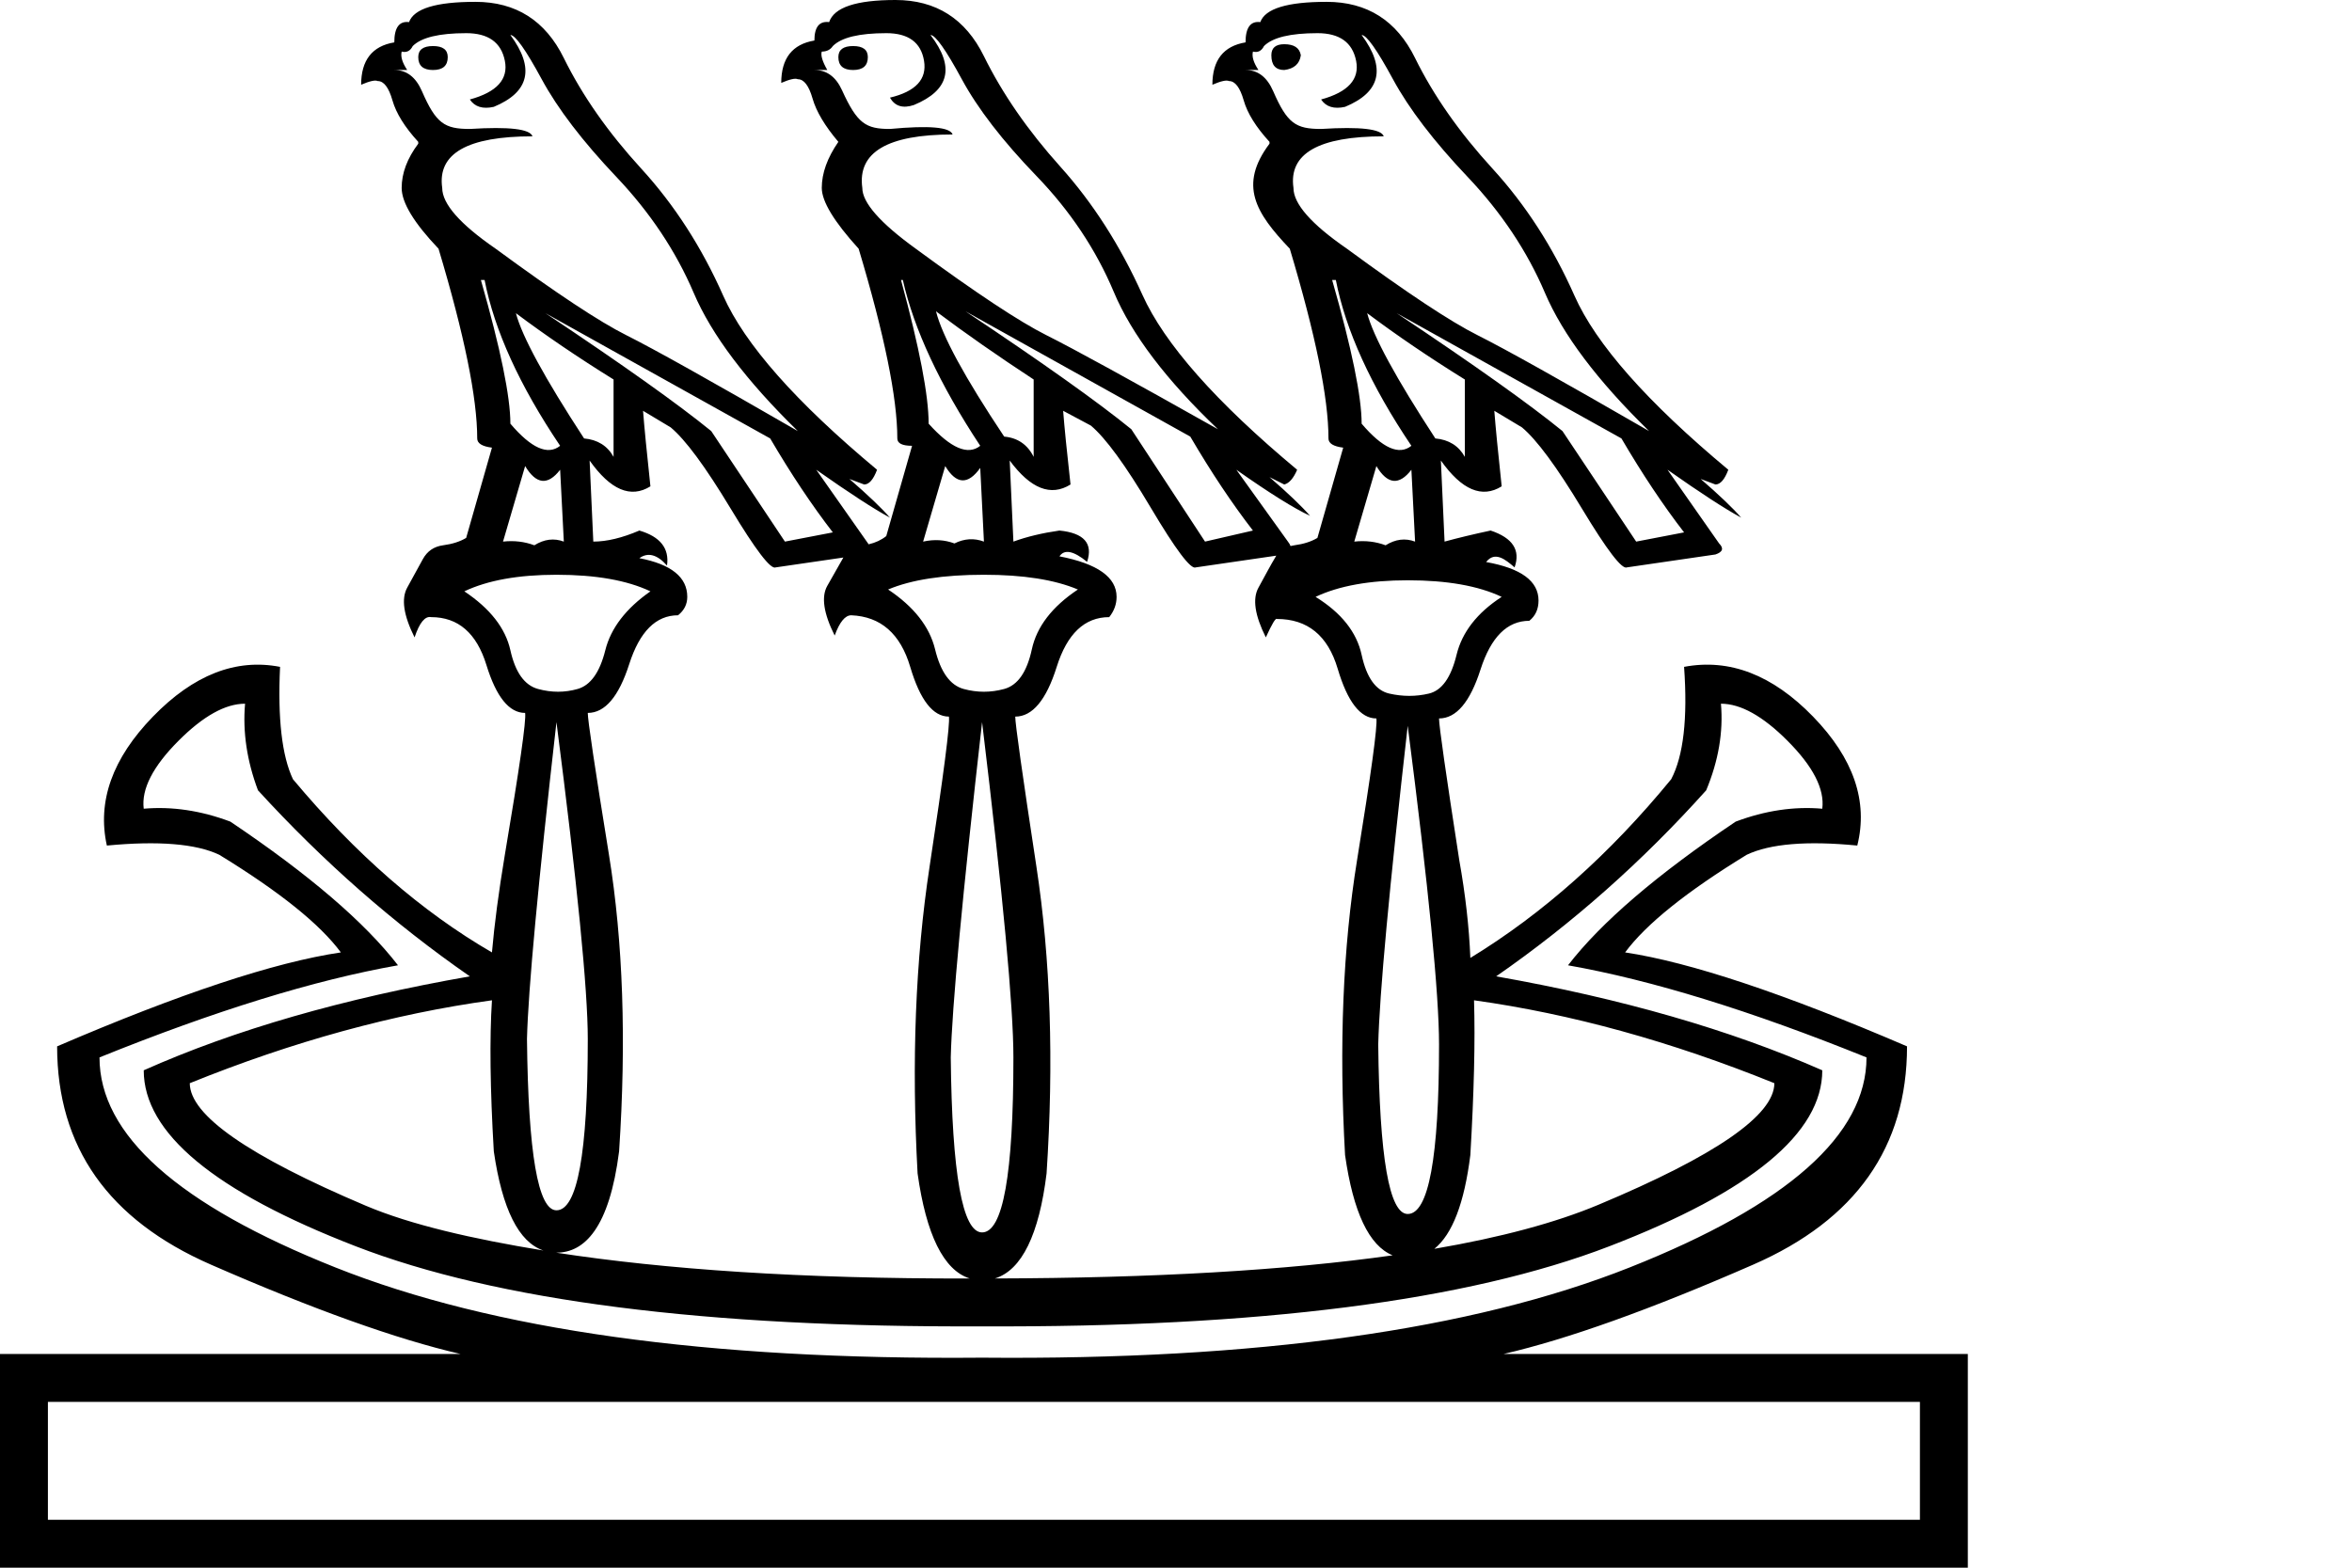 <?xml version="1.0" encoding="UTF-8" standalone="no"?>
<svg
   width="1500"
   height="1000"
   version="1.1"
   id="svg1"
   sodipodi:docname="P51.svg"
   inkscape:version="1.4.2 (f4327f4, 2025-05-13)"
   xmlns:inkscape="http://www.inkscape.org/namespaces/inkscape"
   xmlns:sodipodi="http://sodipodi.sourceforge.net/DTD/sodipodi-0.dtd"
   xmlns="http://www.w3.org/2000/svg"
   xmlns:svg="http://www.w3.org/2000/svg">
  <defs
     id="defs1" />
  <sodipodi:namedview
     id="namedview1"
     pagecolor="#ffffff"
     bordercolor="#666666"
     borderopacity="1.0"
     inkscape:showpageshadow="2"
     inkscape:pageopacity="0.0"
     inkscape:pagecheckerboard="0"
     inkscape:deskcolor="#d1d1d1"
     inkscape:zoom="1.051"
     inkscape:cx="356.32731"
     inkscape:cy="175.5471"
     inkscape:window-width="1680"
     inkscape:window-height="998"
     inkscape:window-x="-8"
     inkscape:window-y="-8"
     inkscape:window-maximized="1"
     inkscape:current-layer="svg1" />
  <path
     id="path1"
     style="fill:#000000;stroke:none;stroke-width:1"
     d="m 571.094,0 c -25.069,0 -39.171,4.701 -42.305,14.102 -6.267,-0.783 -9.4,3.133 -9.4,11.75 -14.101,2.35 -21.15,11.359 -21.15,27.027 5.484,-2.35 9.007,-3.133 10.574,-2.35 3.917,0 7.052,4.112 9.402,12.338 2.35,8.226 7.834,17.431 16.451,27.615 -7.051,10.184 -10.576,19.976 -10.576,29.377 0,8.617 7.834,21.543 23.502,38.777 16.451,54.837 24.676,95.183 24.676,121.035 0,3.134 3.133,4.699 9.4,4.699 l -16.451,57.58 c -3.122,2.497 -6.865,4.247 -11.23,5.252 l -33.422,-47.557 c 21.152,14.884 36.82,25.069 47.004,30.553 -5.484,-6.267 -14.103,-14.492 -25.854,-24.676 l 9.402,3.525 c 3.134,0 5.874,-3.135 8.225,-9.402 C 507.638,256.56 474.932,219.546 461.223,188.602 447.513,157.658 430.083,130.632 408.932,107.521 387.78,84.411 371.327,60.909 359.576,37.016 347.825,13.122 329.024,1.176 303.172,1.176 c -25.069,0 -39.169,4.308 -42.303,12.926 -6.267,-0.783 -9.4,3.525 -9.4,12.926 -14.101,2.35 -21.152,11.359 -21.152,27.027 5.484,-2.35 9.009,-3.135 10.576,-2.352 3.917,0 7.05,4.114 9.4,12.34 2.35,8.226 7.834,17.039 16.451,26.439 v 1.174 c -7.051,9.401 -10.574,18.802 -10.574,28.203 0,9.401 7.834,22.326 23.502,38.777 16.451,54.837 24.676,95.183 24.676,121.035 0,3.134 3.133,5.092 9.4,5.875 L 297.297,343.125 c -3.917,2.35 -8.812,3.918 -14.688,4.701 -5.875,0.783 -10.145,3.742 -12.926,8.812 l -9.988,18.215 c -3.878,7.072 -2.351,17.625 4.699,31.727 3.134,-9.401 6.659,-13.709 10.576,-12.926 17.235,0 28.985,10.185 35.252,30.553 6.267,20.368 14.494,30.553 24.678,30.553 0.783,4.7 -3.525,34.86 -12.926,90.48 -3.917,23.502 -6.66,44.263 -8.227,62.281 -44.653,-25.852 -86.955,-62.672 -126.908,-110.459 -7.051,-14.884 -9.793,-38.777 -8.227,-71.68 -28.202,-5.484 -55.228,5.091 -81.08,31.727 -25.852,26.635 -35.646,54.054 -29.379,82.256 32.902,-3.134 56.797,-1.176 71.682,5.875 38.386,23.502 64.237,44.263 77.555,62.281 -42.303,6.267 -102.624,26.242 -180.963,59.928 0,64.238 32.706,110.654 98.119,139.248 65.413,28.594 118.488,47.591 159.225,56.992 H 0 V 1000 H 1254.994 V 863.689 H 958.871 c 40.736,-9.401 93.811,-28.398 159.225,-56.992 65.413,-28.594 98.121,-75.01 98.121,-139.248 -78.339,-33.686 -138.269,-53.661 -179.789,-59.928 13.318,-18.018 39.17,-38.779 77.557,-62.281 14.884,-7.051 38.385,-9.009 70.504,-5.875 7.051,-28.202 -2.349,-55.621 -28.201,-82.256 -25.852,-26.635 -53.27,-37.21 -82.256,-31.727 2.35,32.902 -0.393,56.795 -8.226,71.68 -39.17,47.787 -81.864,85.78 -128.084,113.982 -0.783,-19.585 -3.134,-40.344 -7.051,-62.279 -8.617,-55.621 -12.926,-85.78 -12.926,-90.48 10.967,0 19.781,-10.381 26.439,-31.141 6.659,-20.76 17.04,-31.141 31.141,-31.141 3.917,-3.134 5.875,-7.442 5.875,-12.926 0,-12.411 -11.137,-20.598 -33.412,-24.561 5.649,-7.236 12.454,-1.493 18.135,3.41 3.917,-10.967 -1.174,-18.802 -15.275,-23.502 -10.967,2.35 -20.76,4.701 -29.377,7.051 l -2.35,-51.705 c 13.318,18.801 26.243,24.285 38.777,16.451 -2.35,-21.935 -3.918,-37.994 -4.701,-48.178 l 17.627,10.576 c 9.401,7.834 22.13,25.068 38.189,51.703 16.059,26.635 25.657,39.17 28.791,37.604 l 56.404,-8.227 c 4.7,-1.567 5.483,-3.917 2.35,-7.051 l -32.902,-47.004 c 21.152,14.884 36.82,25.069 47.004,30.553 -5.484,-6.267 -14.103,-14.492 -25.854,-24.676 l 9.402,3.525 c 3.133,0 5.874,-3.135 8.225,-9.402 -51.704,-43.087 -84.41,-80.101 -98.119,-111.045 C 990.404,157.658 972.974,130.632 951.822,107.521 930.671,84.411 914.218,60.909 902.467,37.016 890.716,13.122 871.914,1.176 846.062,1.176 c -25.069,0 -39.169,4.308 -42.303,12.926 -6.267,-0.783 -9.4,3.525 -9.4,12.926 -14.101,2.35 -21.152,11.359 -21.152,27.027 5.484,-2.35 9.009,-3.135 10.576,-2.352 3.917,0 7.05,4.114 9.4,12.34 2.35,8.226 7.834,17.039 16.451,26.439 v 1.174 c -19.863,26.485 -8.832,44.132 12.928,66.98 16.451,54.837 24.676,95.183 24.676,121.035 0,3.134 3.133,5.092 9.4,5.875 L 840.188,343.125 c -3.917,2.35 -8.812,3.918 -14.688,4.701 -0.853,0.114 -1.674,0.272 -2.461,0.477 -0.284,-0.862 -0.834,-1.804 -1.652,-2.826 l -32.902,-45.83 c 21.152,14.884 36.82,24.679 47.004,29.379 -5.484,-6.267 -14.103,-14.494 -25.854,-24.678 l 9.402,4.701 c 3.133,-0.783 5.874,-3.919 8.225,-9.402 C 775.558,256.56 742.656,219.349 728.555,188.014 714.454,156.678 697.024,129.456 676.264,106.346 655.504,83.236 639.249,59.733 627.498,35.84 615.747,11.946 596.946,0 571.094,0 Z M 297.297,21.152 c 14.101,0 22.328,5.874 24.678,17.625 2.35,11.751 -5.093,19.977 -22.328,24.678 3.134,4.7 8.227,6.266 15.277,4.699 22.718,-9.401 26.244,-24.677 10.576,-45.828 3.134,0 9.792,9.402 19.977,28.203 10.184,18.801 26.047,39.561 47.59,62.279 21.543,22.718 37.994,47.396 49.354,74.031 11.359,26.635 33.49,56.012 66.393,88.131 -55.621,-32.119 -92.049,-52.488 -109.283,-61.105 -17.235,-8.617 -45.043,-27.026 -83.43,-55.229 -22.718,-15.668 -34.078,-28.593 -34.078,-38.777 -3.134,-21.935 16.058,-32.902 57.578,-32.902 -1.567,-4.7 -14.885,-6.268 -39.953,-4.701 -16.161,0 -21.594,-3.49 -30.551,-24.09 -3.917,-9.009 -9.793,-13.512 -17.627,-13.512 h 8.227 c -3.134,-4.7 -4.309,-8.618 -3.525,-11.752 3.134,0.783 5.484,-0.392 7.051,-3.525 5.484,-5.484 16.842,-8.225 34.076,-8.225 z m 267.92,0 c 14.101,0 22.131,5.874 24.09,17.625 1.958,11.751 -5.287,19.585 -21.738,23.502 3.134,5.484 8.225,7.051 15.275,4.701 22.718,-9.401 26.244,-24.286 10.576,-44.654 3.134,0 9.792,9.402 19.977,28.203 10.184,18.801 26.047,39.365 47.59,61.691 21.543,22.327 37.994,47.004 49.354,74.031 11.359,27.027 33.49,56.207 66.393,87.543 -55.621,-31.336 -92.049,-51.312 -109.283,-59.93 -17.235,-8.617 -45.043,-27.026 -83.43,-55.229 -22.718,-16.451 -34.078,-29.377 -34.078,-38.777 -3.134,-22.718 16.06,-34.078 57.58,-34.078 -1.567,-4.7 -14.885,-5.876 -39.953,-3.525 -15.34,0 -20.855,-3.341 -30.553,-24.676 -3.917,-8.617 -9.793,-12.926 -17.627,-12.926 h 8.227 c -3.134,-5.484 -4.309,-9.402 -3.525,-11.752 3.134,0 5.484,-1.175 7.051,-3.525 5.484,-5.484 16.842,-8.225 34.076,-8.225 z m 274.971,0 c 14.101,0 22.327,5.874 24.678,17.625 2.35,11.751 -5.092,19.977 -22.326,24.678 3.134,4.7 8.225,6.266 15.275,4.699 22.718,-9.401 26.244,-24.677 10.576,-45.828 3.134,0 9.792,9.402 19.977,28.203 10.184,18.801 26.047,39.561 47.59,62.279 21.543,22.718 37.994,47.396 49.354,74.031 11.359,26.635 33.49,56.012 66.393,88.131 -55.621,-32.119 -92.049,-52.488 -109.283,-61.105 -17.235,-8.617 -45.044,-27.026 -83.43,-55.229 -22.718,-15.668 -34.078,-28.593 -34.078,-38.777 -3.134,-21.935 16.058,-32.902 57.578,-32.902 h 0.002 c -1.567,-4.7 -14.885,-6.268 -39.953,-4.701 -16.151,0 -21.593,-3.482 -30.553,-24.09 -3.917,-9.009 -9.793,-13.512 -17.627,-13.512 h 8.227 c -3.134,-4.7 -4.309,-8.618 -3.525,-11.752 3.134,0.783 5.484,-0.392 7.051,-3.525 5.484,-5.484 16.842,-8.225 34.076,-8.225 z m -21.15,7.049 c -5.484,0 -8.227,2.35 -8.227,7.051 0,6.267 2.743,9.402 8.227,9.402 6.267,-0.783 9.791,-3.919 10.574,-9.402 -0.783,-4.7 -4.307,-7.051 -10.574,-7.051 z m -542.891,1.176 c -6.267,0 -9.402,2.35 -9.402,7.051 0,5.484 3.135,8.227 9.402,8.227 6.267,0 9.4,-2.743 9.4,-8.227 0,-4.7 -3.133,-7.051 -9.4,-7.051 z m 267.92,0 c -6.267,0 -9.4,2.35 -9.4,7.051 0,5.484 3.133,8.227 9.4,8.227 6.267,0 9.4,-2.743 9.4,-8.227 0,-4.7 -3.133,-7.051 -9.4,-7.051 z M 306.697,178.613 h 2.352 c 6.267,32.119 22.326,67.372 48.178,105.758 -7.834,6.267 -18.409,1.566 -31.727,-14.102 0,-17.235 -6.268,-47.786 -18.803,-91.656 z m 267.92,0 h 1.176 c 7.051,31.336 23.502,66.588 49.354,105.758 -7.834,6.267 -18.801,1.566 -32.902,-14.102 0,-18.018 -5.876,-48.57 -17.627,-91.656 z m 274.971,0 h 2.352 c 6.267,32.119 22.326,67.372 48.178,105.758 -7.834,6.267 -18.409,1.566 -31.727,-14.102 0,-17.235 -6.268,-47.786 -18.803,-91.656 z m -252.643,19.977 c 18.801,14.101 39.561,28.594 62.279,43.479 v 49.354 c -3.917,-7.834 -10.183,-12.142 -18.801,-12.926 -25.069,-37.603 -39.562,-64.238 -43.479,-79.906 z m 18.801,0 143.361,79.906 c 13.318,22.718 26.635,42.695 39.953,59.93 l -30.553,7.051 -47.004,-71.682 c -21.152,-17.235 -56.404,-42.303 -105.758,-75.205 z m -286.721,1.176 c 18.801,14.101 39.561,28.202 62.279,42.303 v 49.354 c -3.917,-7.05 -10.185,-10.967 -18.803,-11.75 -25.069,-38.386 -39.56,-65.022 -43.477,-79.906 z m 18.801,0 143.361,79.906 c 13.318,22.718 26.635,42.693 39.953,59.928 l -30.553,5.877 -47.004,-70.506 c -21.152,-17.235 -56.404,-42.303 -105.758,-75.205 z m 524.09,0 c 18.801,14.101 39.561,28.202 62.279,42.303 v 49.354 c -3.917,-7.05 -10.183,-10.967 -18.801,-11.75 -25.069,-38.386 -39.562,-65.022 -43.479,-79.906 z m 18.801,0 143.361,79.906 c 13.318,22.718 26.635,42.693 39.953,59.928 l -30.553,5.877 -47.004,-70.506 C 975.323,257.736 940.07,232.668 890.717,199.766 Z m -480.611,62.279 17.627,10.576 c 9.401,7.834 22.13,25.068 38.189,51.703 16.06,26.635 25.657,39.17 28.791,37.604 l 43.141,-6.291 -10.238,18.041 c -3.981,7.015 -2.351,17.627 4.699,31.729 3.134,-8.617 6.659,-12.928 10.576,-12.928 18.801,0.783 31.336,11.753 37.604,32.904 6.267,21.152 14.492,31.727 24.676,31.727 0.783,4.7 -3.329,36.623 -12.338,95.77 -9.009,59.146 -11.556,124.364 -7.639,195.652 5.456,38.875 16.553,61.738 33.291,67.004 -107.618,0.19 -194.013,-5.758 -263.857,-16.492 18.191,0.161 33.996,-15.843 40.203,-64.613 4.7,-70.505 2.546,-133.569 -6.463,-189.189 -9.009,-55.621 -13.514,-85.78 -13.514,-90.48 10.968,0 19.781,-10.381 26.439,-31.141 6.659,-20.76 17.038,-31.141 31.139,-31.141 3.917,-3.134 5.877,-7.05 5.877,-11.75 0,-12.534 -10.185,-20.761 -30.553,-24.678 5.484,-3.917 11.36,-2.349 17.627,4.701 1.567,-10.967 -4.309,-18.409 -17.627,-22.326 -10.967,4.7 -20.76,7.051 -29.377,7.051 l -2.352,-51.705 c 13.318,18.801 26.245,24.285 38.779,16.451 -2.35,-21.935 -3.918,-37.994 -4.701,-48.178 z m 267.92,0 17.627,9.4 c 9.401,7.834 22.13,25.264 38.189,52.291 16.06,27.027 25.657,39.758 28.791,38.191 l 51.316,-7.484 c -4.016,6.658 -7.588,13.606 -11.363,20.41 -3.917,7.051 -2.351,17.625 4.699,31.727 3.917,-8.617 6.267,-12.533 7.051,-11.75 19.585,0 32.51,10.575 38.777,31.727 6.267,21.152 14.494,31.729 24.678,31.729 0.783,4.7 -3.329,34.86 -12.338,90.48 -9.009,55.621 -11.556,118.292 -7.639,188.014 5.22,36.54 15.331,57.864 30.334,63.969 -67.798,9.584 -152.335,14.503 -253.615,14.754 17.181,-5.328 28.152,-28.177 32.916,-66.971 4.7,-71.289 2.546,-136.506 -6.463,-195.652 -9.009,-59.146 -13.514,-91.069 -13.514,-95.77 10.967,0 19.783,-10.575 26.441,-31.727 6.659,-21.152 17.82,-31.729 33.488,-31.729 3.134,-3.917 4.701,-8.225 4.701,-12.926 0,-12.534 -12.143,-21.151 -36.428,-25.852 3.134,-4.7 9.01,-3.525 17.627,3.525 3.917,-11.751 -1.959,-18.41 -17.627,-19.977 -10.968,1.567 -20.76,3.917 -29.377,7.051 l -2.352,-51.705 c 13.318,18.018 26.245,23.111 38.779,15.277 -2.35,-21.152 -3.918,-36.82 -4.701,-47.004 z m -343.125,35.252 c 7.051,11.751 14.492,12.534 22.326,2.35 l 2.35,45.83 c -6.267,-2.35 -12.534,-1.567 -18.801,2.35 -6.267,-2.35 -12.926,-3.133 -19.977,-2.35 z m 267.92,0 c 7.05,11.751 14.492,12.143 22.326,1.176 l 2.352,47.004 c -6.267,-2.35 -12.536,-1.96 -18.803,1.174 -6.267,-2.35 -12.926,-2.741 -19.977,-1.174 z m 274.971,0 c 7.051,11.751 14.492,12.534 22.326,2.35 l 2.35,45.83 c -6.267,-2.35 -12.534,-1.567 -18.801,2.35 -6.267,-2.35 -12.926,-3.133 -19.977,-2.35 z m -522.914,69.33 c 25.069,0 45.045,3.526 59.93,10.576 -15.668,10.968 -25.266,23.502 -28.791,37.604 -3.525,14.101 -9.399,22.326 -17.625,24.676 -8.226,2.35 -16.648,2.35 -25.266,0 -8.617,-2.35 -14.491,-10.575 -17.625,-24.676 -3.134,-14.101 -12.926,-26.636 -29.377,-37.604 14.884,-7.051 34.469,-10.576 58.754,-10.576 z m 272.621,0 c 25.069,0 45.043,3.133 59.928,9.4 -16.451,10.967 -26.243,23.699 -29.377,38.191 -3.134,14.493 -9.008,22.914 -17.625,25.264 -8.617,2.35 -17.236,2.35 -25.854,0 -8.617,-2.35 -14.688,-10.771 -18.213,-25.264 -3.525,-14.493 -13.514,-27.224 -29.965,-38.191 14.884,-6.267 35.254,-9.4 61.105,-9.4 z m 270.27,3.525 c 25.069,0 45.045,3.526 59.93,10.576 -15.668,10.184 -25.266,22.523 -28.791,37.016 -3.525,14.493 -9.399,22.717 -17.625,24.676 -8.226,1.959 -16.648,1.959 -25.266,0 -8.617,-1.958 -14.491,-10.183 -17.625,-24.676 -3.134,-14.493 -12.926,-26.832 -29.377,-37.016 14.884,-7.051 34.469,-10.576 58.754,-10.576 z m -741.48,78.73 c -1.567,18.018 1.174,36.429 8.225,55.23 41.52,45.437 86.564,84.998 135.135,118.684 -80.689,14.101 -150.019,34.078 -207.99,59.93 0,39.953 45.047,77.36 135.137,112.221 90.09,34.861 223.266,51.898 399.529,51.115 176.263,0.783 309.635,-16.254 400.117,-51.115 90.482,-34.861 135.723,-72.268 135.723,-112.221 -58.754,-25.852 -128.084,-45.829 -207.99,-59.93 48.57,-33.686 93.223,-73.247 133.959,-118.684 7.834,-18.801 10.969,-37.212 9.402,-55.23 12.534,0 26.635,7.834 42.303,23.502 16.451,16.451 23.893,30.944 22.326,43.479 -18.018,-1.567 -36.427,1.176 -55.228,8.227 -50.137,33.686 -85.782,64.238 -106.934,91.656 53.271,9.401 116.725,28.985 190.363,58.754 0,49.354 -50.332,94.008 -150.998,133.961 C 938.699,848.414 801.019,867.606 626.322,866.039 451.626,867.606 314.139,848.414 213.865,808.461 113.591,768.508 63.455,723.854 63.455,674.5 137.094,644.731 200.548,625.147 253.818,615.746 c -21.152,-27.419 -56.795,-57.97 -106.932,-91.656 -18.801,-7.051 -37.212,-9.793 -55.23,-8.227 -1.567,-12.534 5.877,-27.027 22.328,-43.479 15.668,-15.668 29.768,-23.502 42.303,-23.502 z m 198.59,11.752 c 13.318,103.408 19.977,170.78 19.977,202.115 0,72.855 -6.659,109.283 -19.977,109.283 -11.751,0 -18.017,-36.428 -18.801,-109.283 0.783,-31.336 7.05,-98.707 18.801,-202.115 z m 271.445,0 c 13.318,110.458 19.977,181.746 19.977,213.865 0,74.422 -6.659,111.635 -19.977,111.635 -12.534,0 -19.193,-37.212 -19.977,-111.635 0.783,-32.119 7.442,-103.407 19.977,-213.865 z m 271.445,2.35 c 13.318,103.408 19.977,171.172 19.977,203.291 0,72.072 -6.659,108.107 -19.977,108.107 -11.751,0 -18.017,-36.035 -18.801,-108.107 0.783,-32.119 7.05,-99.883 18.801,-203.291 z M 313.748,638.072 c -1.567,24.285 -1.174,56.404 1.176,96.357 5.368,36.907 15.926,57.954 31.641,63.248 C 301.383,790.294 261.927,781.255 233.256,769.096 158.442,737.368 121.033,711.319 121.033,690.951 186.838,664.316 251.077,646.69 313.748,638.072 Z m 626.322,0 c 61.888,8.617 125.734,26.244 191.539,52.879 0,20.368 -37.407,46.221 -112.221,77.557 -27.357,11.459 -62.23,20.821 -104.619,28.09 11.471,-9.241 19.122,-29.181 22.951,-59.818 2.35,-39.953 3.133,-72.855 2.35,-98.707 z M 30.553,894.242 H 1224.441 v 75.205 H 30.553 Z"
     sodipodi:nodetypes="sccccscscsccccccccssssccccsccscsccsssccscccccsccccsccccccsccccscccccscsccccccccsccccccccssssccccscccsccscccccccsssssscccssscsccccsccccssscccssscsccccsccccssccccssscsccsccsccccsssccssssssscsssccccccccccccccccccccccccccccccccccccccccccccccccccscccscscsccccscscscccccccccsccsccscsccccscscsccccccccccccccccccccsccccsssssscssssssscsscsssscsccccscsccccsccccscsccccscccsccccsccccscccccsccccsccccccccc" />
</svg>
